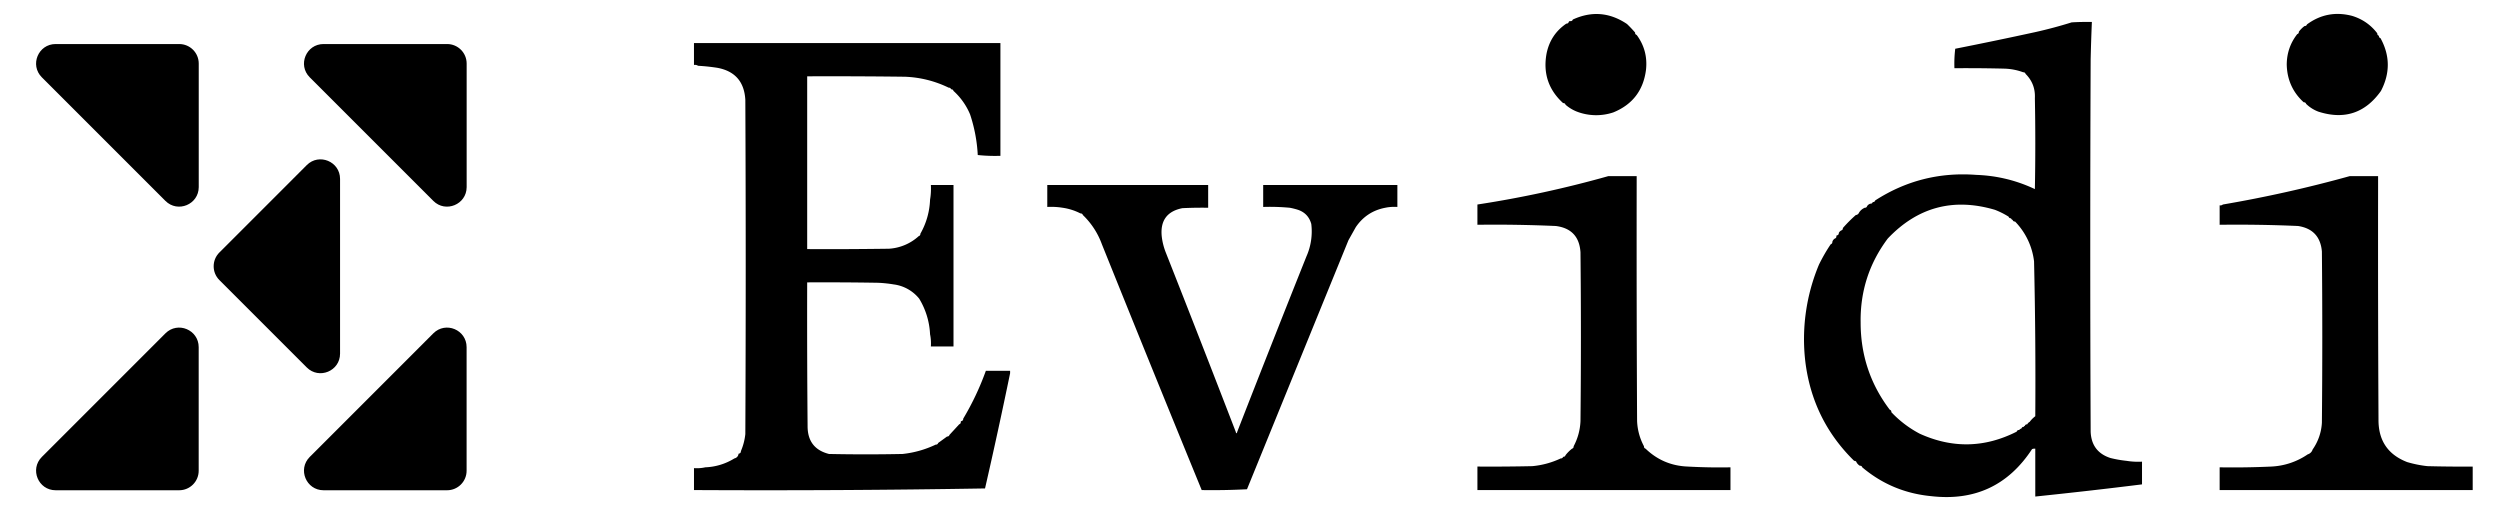 <svg xmlns="http://www.w3.org/2000/svg"
    xmlns:xlink="http://www.w3.org/1999/xlink" viewBox="-53 10 240 50" width="100%" height="100%" fill="#000">
    <g transform="translate(-55, 8.77) scale(1.633)">
        <path d="M10.949 12.563L3.684 5.298C2.961 4.575 3.473 3.342 4.495 3.342H11.761C12.393 3.342 12.908 3.854 12.908 4.489V11.755C12.905 12.774 11.672 13.286 10.949 12.563Z"></path>
        <path d="M3.684 27.616L10.95 20.35C11.673 19.627 12.905 20.14 12.905 21.162V28.427C12.905 29.059 12.393 29.574 11.758 29.574H4.493C3.473 29.572 2.961 28.339 3.684 27.616Z"></path>
        <path d="M26.699 12.563L19.433 5.298C18.71 4.575 19.223 3.342 20.245 3.342H27.51C28.142 3.342 28.658 3.854 28.658 4.489V11.755C28.655 12.774 27.419 13.286 26.699 12.563Z"></path>
        <path d="M19.433 27.616L26.699 20.35C27.422 19.627 28.655 20.14 28.655 21.162V28.427C28.655 29.059 28.142 29.574 27.508 29.574H20.242C19.223 29.572 18.71 28.339 19.433 27.616Z"></path>
        <path d="M21.216 11.27V21.544C21.216 22.567 19.98 23.076 19.26 22.356L14.121 17.217C13.674 16.77 13.674 16.044 14.121 15.597L19.26 10.458C19.98 9.738 21.216 10.248 21.216 11.27Z"></path>
    </g>
    <path d="M103.969 13.121c-.008.121.043.2.152.234.734.989 1.031 2.106.895 3.348-.254 1.98-1.305 3.344-3.145 4.09a5.18 5.18 0 0 1-3.492-.078 3.779 3.779 0 0 1-1.086-.66c-.035-.11-.113-.164-.234-.157-1.403-1.277-1.934-2.863-1.59-4.75.246-1.226.879-2.187 1.902-2.882.117.007.195-.047.23-.157.028-.066.079-.09.157-.078.117.008.195-.047.234-.156 1.805-.828 3.54-.688 5.2.43.273.261.53.535.777.816Zm71.25.078c-.004.121.047.2.156.235-.004.12.047.195.156.234.914 1.668.93 3.355.04 5.062-1.512 2.13-3.52 2.79-6.016 1.985a3.402 3.402 0 0 1-1.164-.738c-.04-.11-.118-.165-.235-.157-1.054-.965-1.597-2.172-1.629-3.62.008-1.102.344-2.075 1.008-2.923.11-.035.16-.113.156-.234a2.75 2.75 0 0 1 .543-.543c.118.004.196-.047.235-.156 1.304-.961 2.754-1.235 4.344-.817.988.305 1.789.864 2.406 1.672Zm0 0" style="stroke: none; fill-rule: evenodd; fill-opacity: 1;"></path>
    <path d="M151.16 54.242c.477.078.969.102 1.473.078v2.18c-3.41.426-6.828.813-10.246 1.168v-4.594a.638.638 0 0 0-.309.04c-2.289 3.495-5.52 5-9.703 4.515-2.5-.242-4.7-1.164-6.598-2.766-.035-.11-.113-.16-.234-.152a.909.909 0 0 1-.309-.313c-.035-.109-.113-.16-.234-.156-2.676-2.62-4.242-5.816-4.695-9.578a18.529 18.529 0 0 1 1.32-9.27c.336-.68.707-1.331 1.125-1.945.11-.039.16-.117.156-.234a.54.54 0 0 1 .235-.313c.109-.035.16-.113.152-.234 0-.05.027-.074.078-.074.11-.04.16-.117.156-.235a.535.535 0 0 1 .23-.234c.114-.04.165-.113.157-.234.39-.442.8-.856 1.242-1.246a.372.372 0 0 0 .313-.235 1.19 1.19 0 0 1 .543-.465c.117.004.195-.047.23-.156a.543.543 0 0 1 .313-.234c.117.004.195-.047.23-.157.121.008.2-.046.235-.156 2.949-1.902 6.183-2.719 9.703-2.453 1.972.07 3.847.523 5.625 1.363.054-2.906.054-5.812 0-8.722.047-.918-.25-1.696-.891-2.336-.039-.11-.113-.16-.234-.157a5.68 5.68 0 0 0-1.786-.347c-1.601-.04-3.207-.055-4.812-.04a11.92 11.92 0 0 1 .078-1.87c2.567-.508 5.129-1.04 7.684-1.598a42.973 42.973 0 0 0 3.492-.934c.648-.039 1.293-.05 1.941-.039-.05 1.196-.09 2.387-.117 3.582a4193.79 4193.79 0 0 0 0 35.746c.05 1.297.688 2.141 1.902 2.532a11.07 11.07 0 0 0 1.555.273Zm-11.332-23.441c.035.11.113.16.23.156a.24.24 0 0 0 .157.156c.035.11.113.16.234.157a6.6 6.6 0 0 1 1.82 3.816c.114 4.957.153 9.914.118 14.871a2.77 2.77 0 0 0-.543.547.497.497 0 0 0-.23.234c-.122-.008-.2.047-.235.157-.05 0-.078.023-.078.078-.117-.008-.196.043-.235.156a.52.52 0 0 0-.23.152c-.121-.004-.195.047-.234.157-3.075 1.558-6.176 1.62-9.313.195a10.38 10.38 0 0 1-2.719-2.063c.008-.12-.043-.199-.152-.234-1.867-2.461-2.797-5.25-2.797-8.371-.047-3 .82-5.684 2.602-8.063 2.859-3.015 6.289-3.937 10.285-2.761.457.175.898.398 1.32.66Zm0 0" style="stroke: none; fill-rule: evenodd; fill-opacity: 1;"></path>
    <path d="M13.621 14.137H43.04V24.96c-.727.023-1.453 0-2.176-.078a14.671 14.671 0 0 0-.734-3.895 6.32 6.32 0 0 0-1.594-2.258c-.035-.109-.113-.164-.23-.156-.04-.11-.114-.16-.235-.156a10.442 10.442 0 0 0-4.191-1.05c-3.129-.04-6.262-.052-9.39-.04v16.586c2.613.016 5.226 0 7.84-.035a4.67 4.67 0 0 0 2.87-1.211c.11-.035.16-.113.156-.23a7.108 7.108 0 0 0 .93-3.274c.078-.453.102-.918.078-1.402h2.172v15.5h-2.172c.024-.407 0-.793-.078-1.168a7.195 7.195 0 0 0-1.047-3.426 3.761 3.761 0 0 0-2.445-1.363c-.488-.082-.98-.133-1.477-.157-2.273-.039-4.55-.05-6.828-.039-.011 4.594 0 9.188.04 13.786-.005 1.445.679 2.34 2.054 2.687 2.355.05 4.711.05 7.066 0a9.787 9.787 0 0 0 3.18-.898c.121.007.195-.047.234-.157.282-.203.567-.41.852-.62.121.003.2-.048.234-.157.313-.34.625-.676.93-1.012.11-.039.164-.117.156-.234 0-.05.028-.078.078-.078.11-.035.16-.114.157-.235a26.261 26.261 0 0 0 2.172-4.593h2.328v.234a511.46 511.46 0 0 1-2.407 11.059c-9.312.156-18.624.207-27.94.156V54.94c.378.028.741 0 1.085-.078a5.699 5.699 0 0 0 2.797-.855.492.492 0 0 0 .387-.39c0-.052.027-.075.078-.075.11-.04.16-.117.156-.234.223-.52.367-1.075.426-1.637.05-10.695.05-21.39 0-32.086-.098-1.73-.988-2.758-2.68-3.074a18.634 18.634 0 0 0-1.86-.196.534.534 0 0 0-.39-.078Zm0 0" style="stroke: none; fill-rule: evenodd; fill-opacity: 1;"></path>
    <path d="M101.406 26.906h2.715v.469c-.012 7.684 0 15.367.04 23.05.038.86.26 1.665.66 2.415-.005.12.046.195.156.234 1.117 1.078 2.464 1.653 4.035 1.715 1.36.074 2.73.102 4.113.074v2.184H88.832v-2.258c1.758.012 3.52 0 5.277-.039a8.111 8.111 0 0 0 2.72-.742c.116.008.194-.047.23-.156.12.007.199-.047.234-.157.18-.23.387-.441.621-.62.11-.04.16-.114.156-.235.399-.75.618-1.555.657-2.414.054-5.399.054-10.801 0-16.2-.094-1.496-.883-2.34-2.368-2.53-2.507-.11-5.015-.15-7.527-.118v-1.945a104.037 104.037 0 0 0 12.574-2.727Zm71.176 0h2.715v1.012c-.012 7.453 0 14.902.039 22.352-.016 2.015.902 3.375 2.754 4.09.637.187 1.285.32 1.941.39 1.45.04 2.899.05 4.348.04v2.257h-24.293v-2.184c1.668.028 3.324 0 4.965-.074a6.725 6.725 0 0 0 3.492-1.172.691.691 0 0 0 .469-.465 4.94 4.94 0 0 0 .89-2.57c.051-5.477.051-10.957 0-16.434-.12-1.418-.886-2.238-2.289-2.453-2.508-.11-5.02-.148-7.527-.117v-1.867a.355.355 0 0 0 .309-.078c4.105-.7 8.171-1.61 12.187-2.727Zm0 0" style="stroke: none; fill-rule: evenodd; fill-opacity: 1;"></path>
    <path d="M62.984 27.762v2.183c-.828-.015-1.656 0-2.48.04-1.461.292-2.121 1.187-1.98 2.683.058.535.19 1.059.386 1.559 2.262 5.73 4.5 11.464 6.715 17.21.05.208.102.208.156 0a2057.513 2057.513 0 0 1 6.637-16.82 5.91 5.91 0 0 0 .465-3.117c-.188-.68-.613-1.133-1.281-1.36a6.654 6.654 0 0 0-.778-.195 20.575 20.575 0 0 0-2.558-.078v-2.105h12.882v2.105c-.402-.027-.793 0-1.164.078-1.199.23-2.144.852-2.832 1.867l-.699 1.247c-3.25 7.968-6.496 15.941-9.742 23.91a64.523 64.523 0 0 1-4.348.078 3974.811 3974.811 0 0 1-9.582-23.598 7.364 7.364 0 0 0-1.824-2.804c-.039-.11-.117-.16-.234-.157a5.417 5.417 0 0 0-1.707-.543c-.477-.078-.97-.105-1.477-.078v-2.105Zm0 0" style="stroke: none; fill-rule: evenodd; fill-opacity: 1;"></path>
</svg>